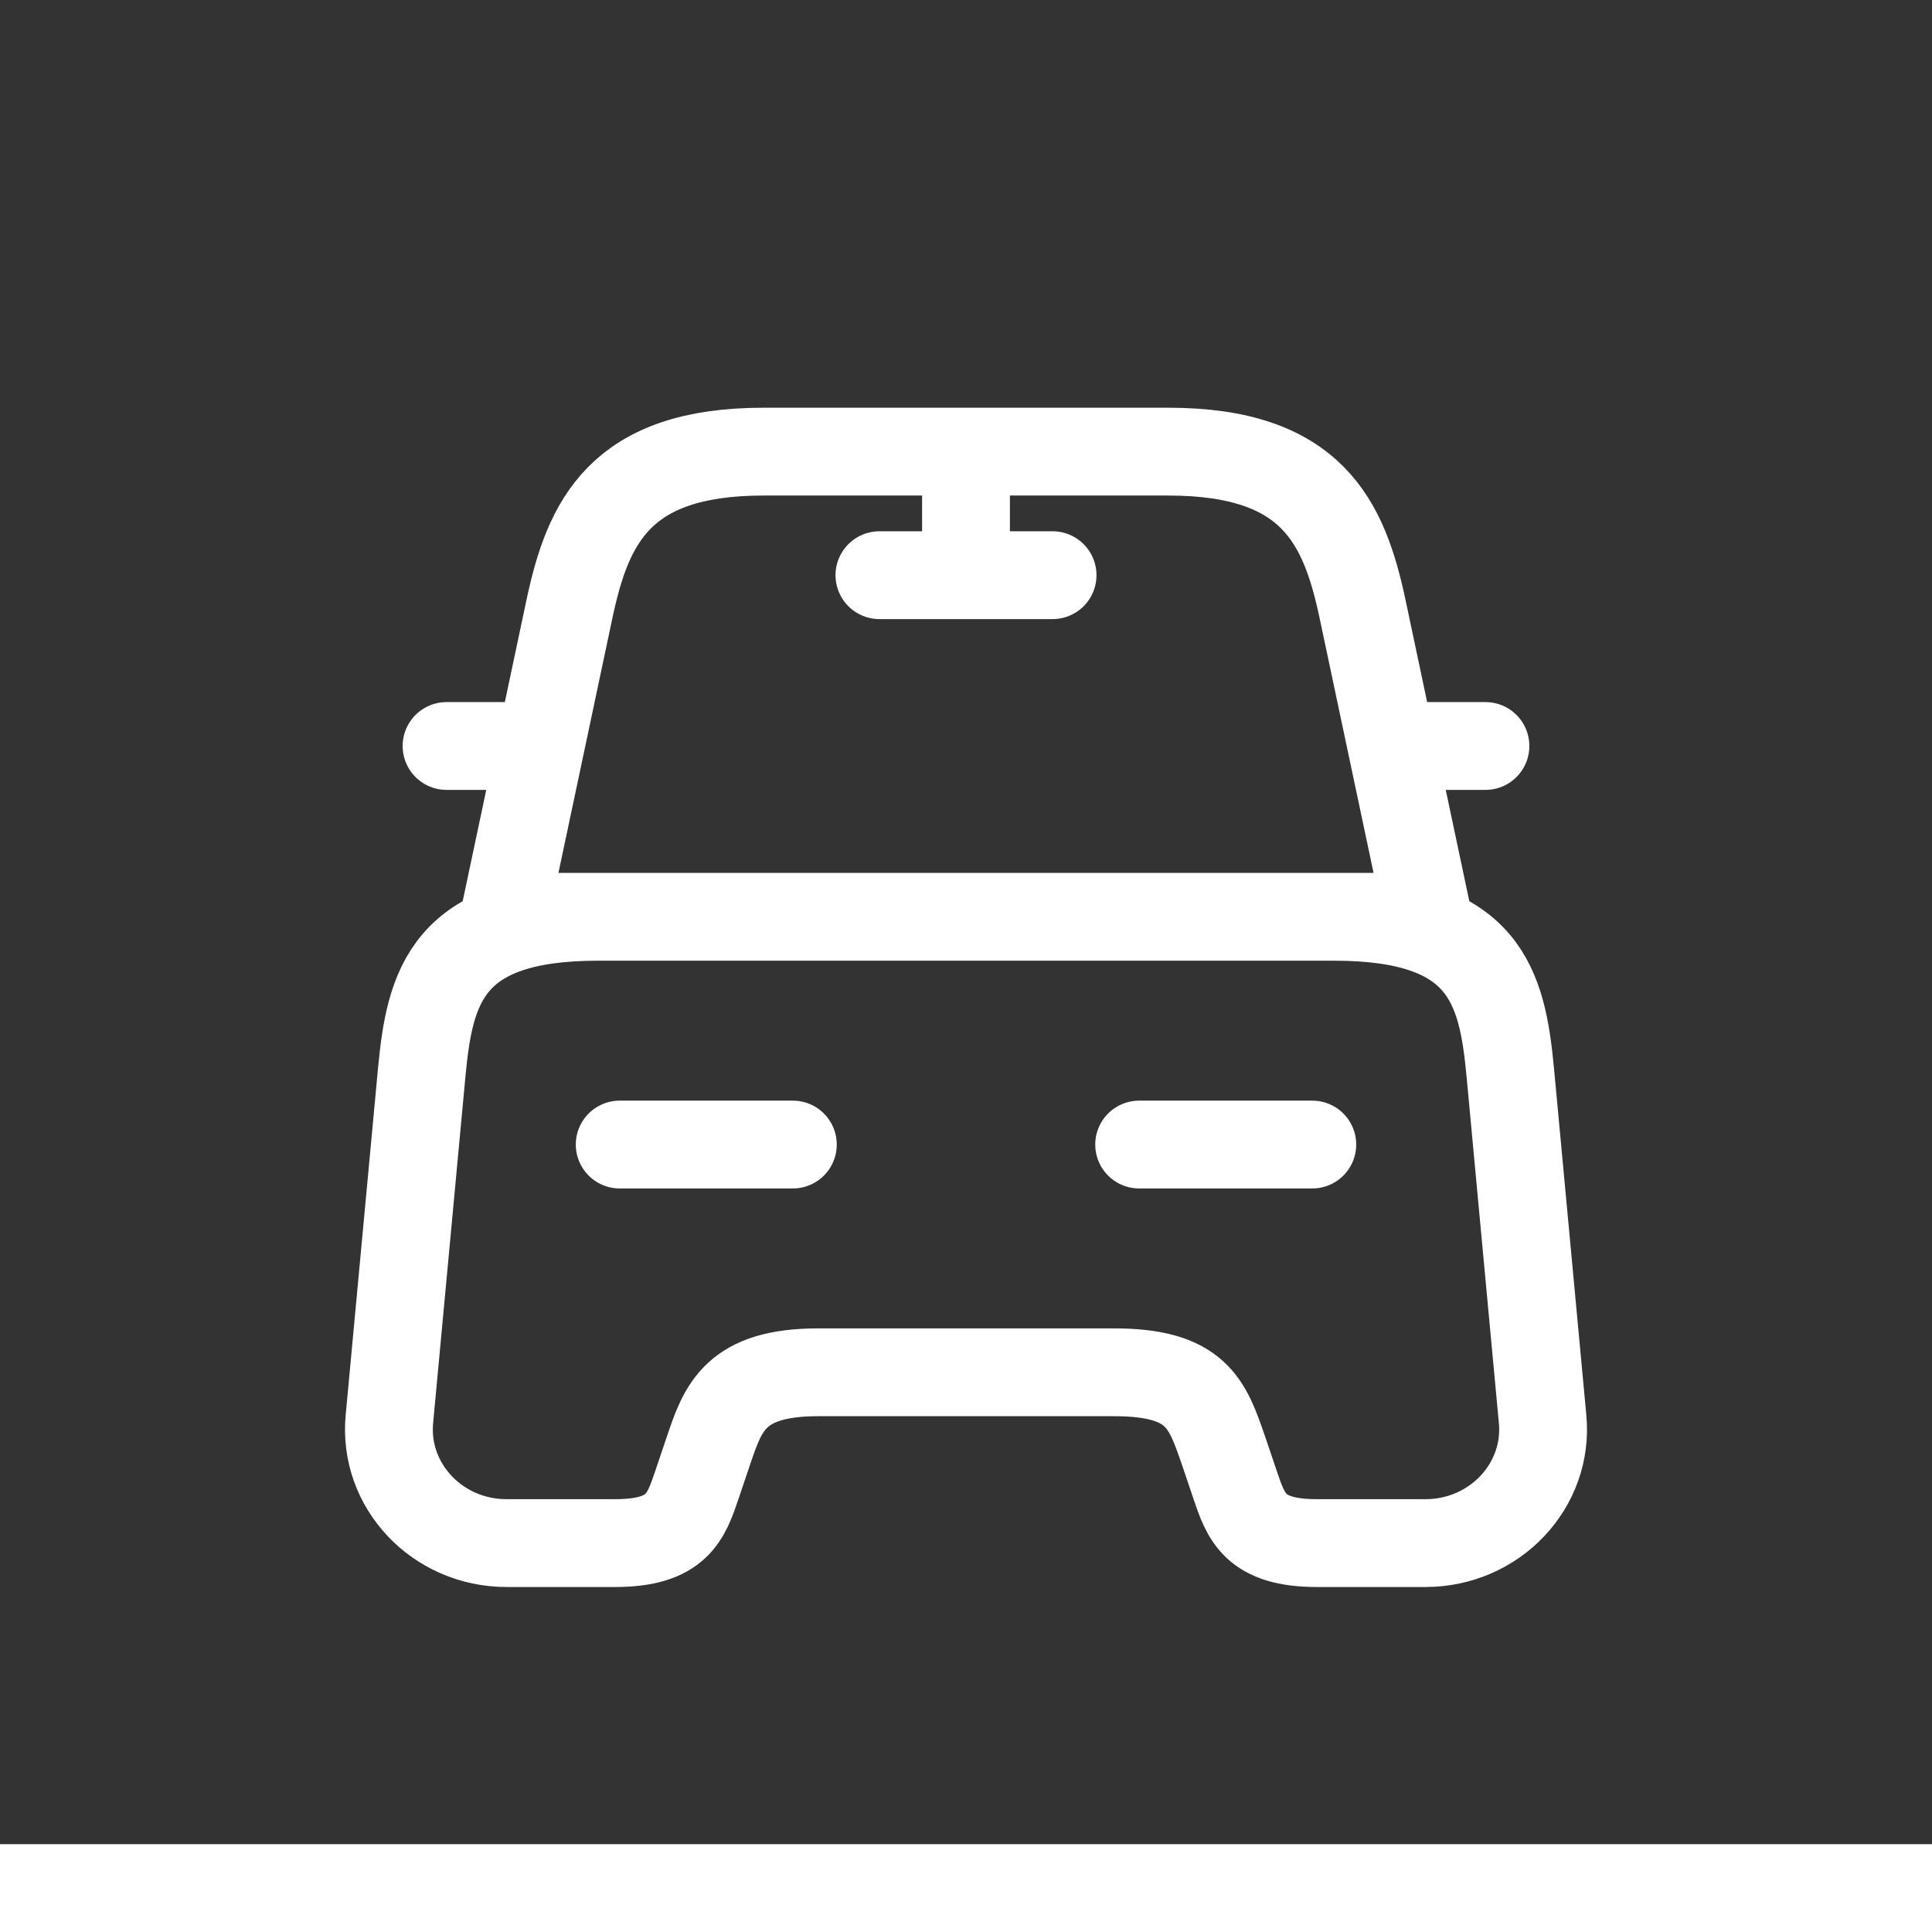 <svg width="154" height="154" viewBox="0 0 154 154" fill="none" xmlns="http://www.w3.org/2000/svg">
<rect x="0" y="0" width="154" height="154" fill="#333333" stroke="none"/>
<path d="M40.195 59.463H35.595M118.405 59.463H113.805M77 36.772V45.848M70.099 45.848H83.901M49.397 91.232H63.198M90.802 91.232H104.603M93.148 36H60.852C49.397 36 46.866 41.627 45.394 48.526L40.195 73.078H113.805L108.606 48.526C107.134 41.627 104.603 36 93.148 36V36ZM122.96 113.106C123.466 118.416 119.141 123 113.621 123H104.971C100.003 123 99.313 120.912 98.439 118.326L97.519 115.603C96.23 111.881 95.402 109.385 88.778 109.385H65.222C58.598 109.385 57.632 112.199 56.481 115.603L55.561 118.326C54.687 120.912 53.997 123 49.029 123H40.38C34.859 123 30.534 118.416 31.04 113.106L33.617 85.468C34.261 78.66 35.595 73.078 47.648 73.078H106.352C118.405 73.078 119.739 78.66 120.383 85.468L122.96 113.106Z" stroke="white" stroke-width="7" stroke-linecap="round" stroke-linejoin="round"/>
<path d="M154 147H0V161H154V147Z" fill="white" mask="url(#path-1-inside-1_17_43)"/>
</svg>
